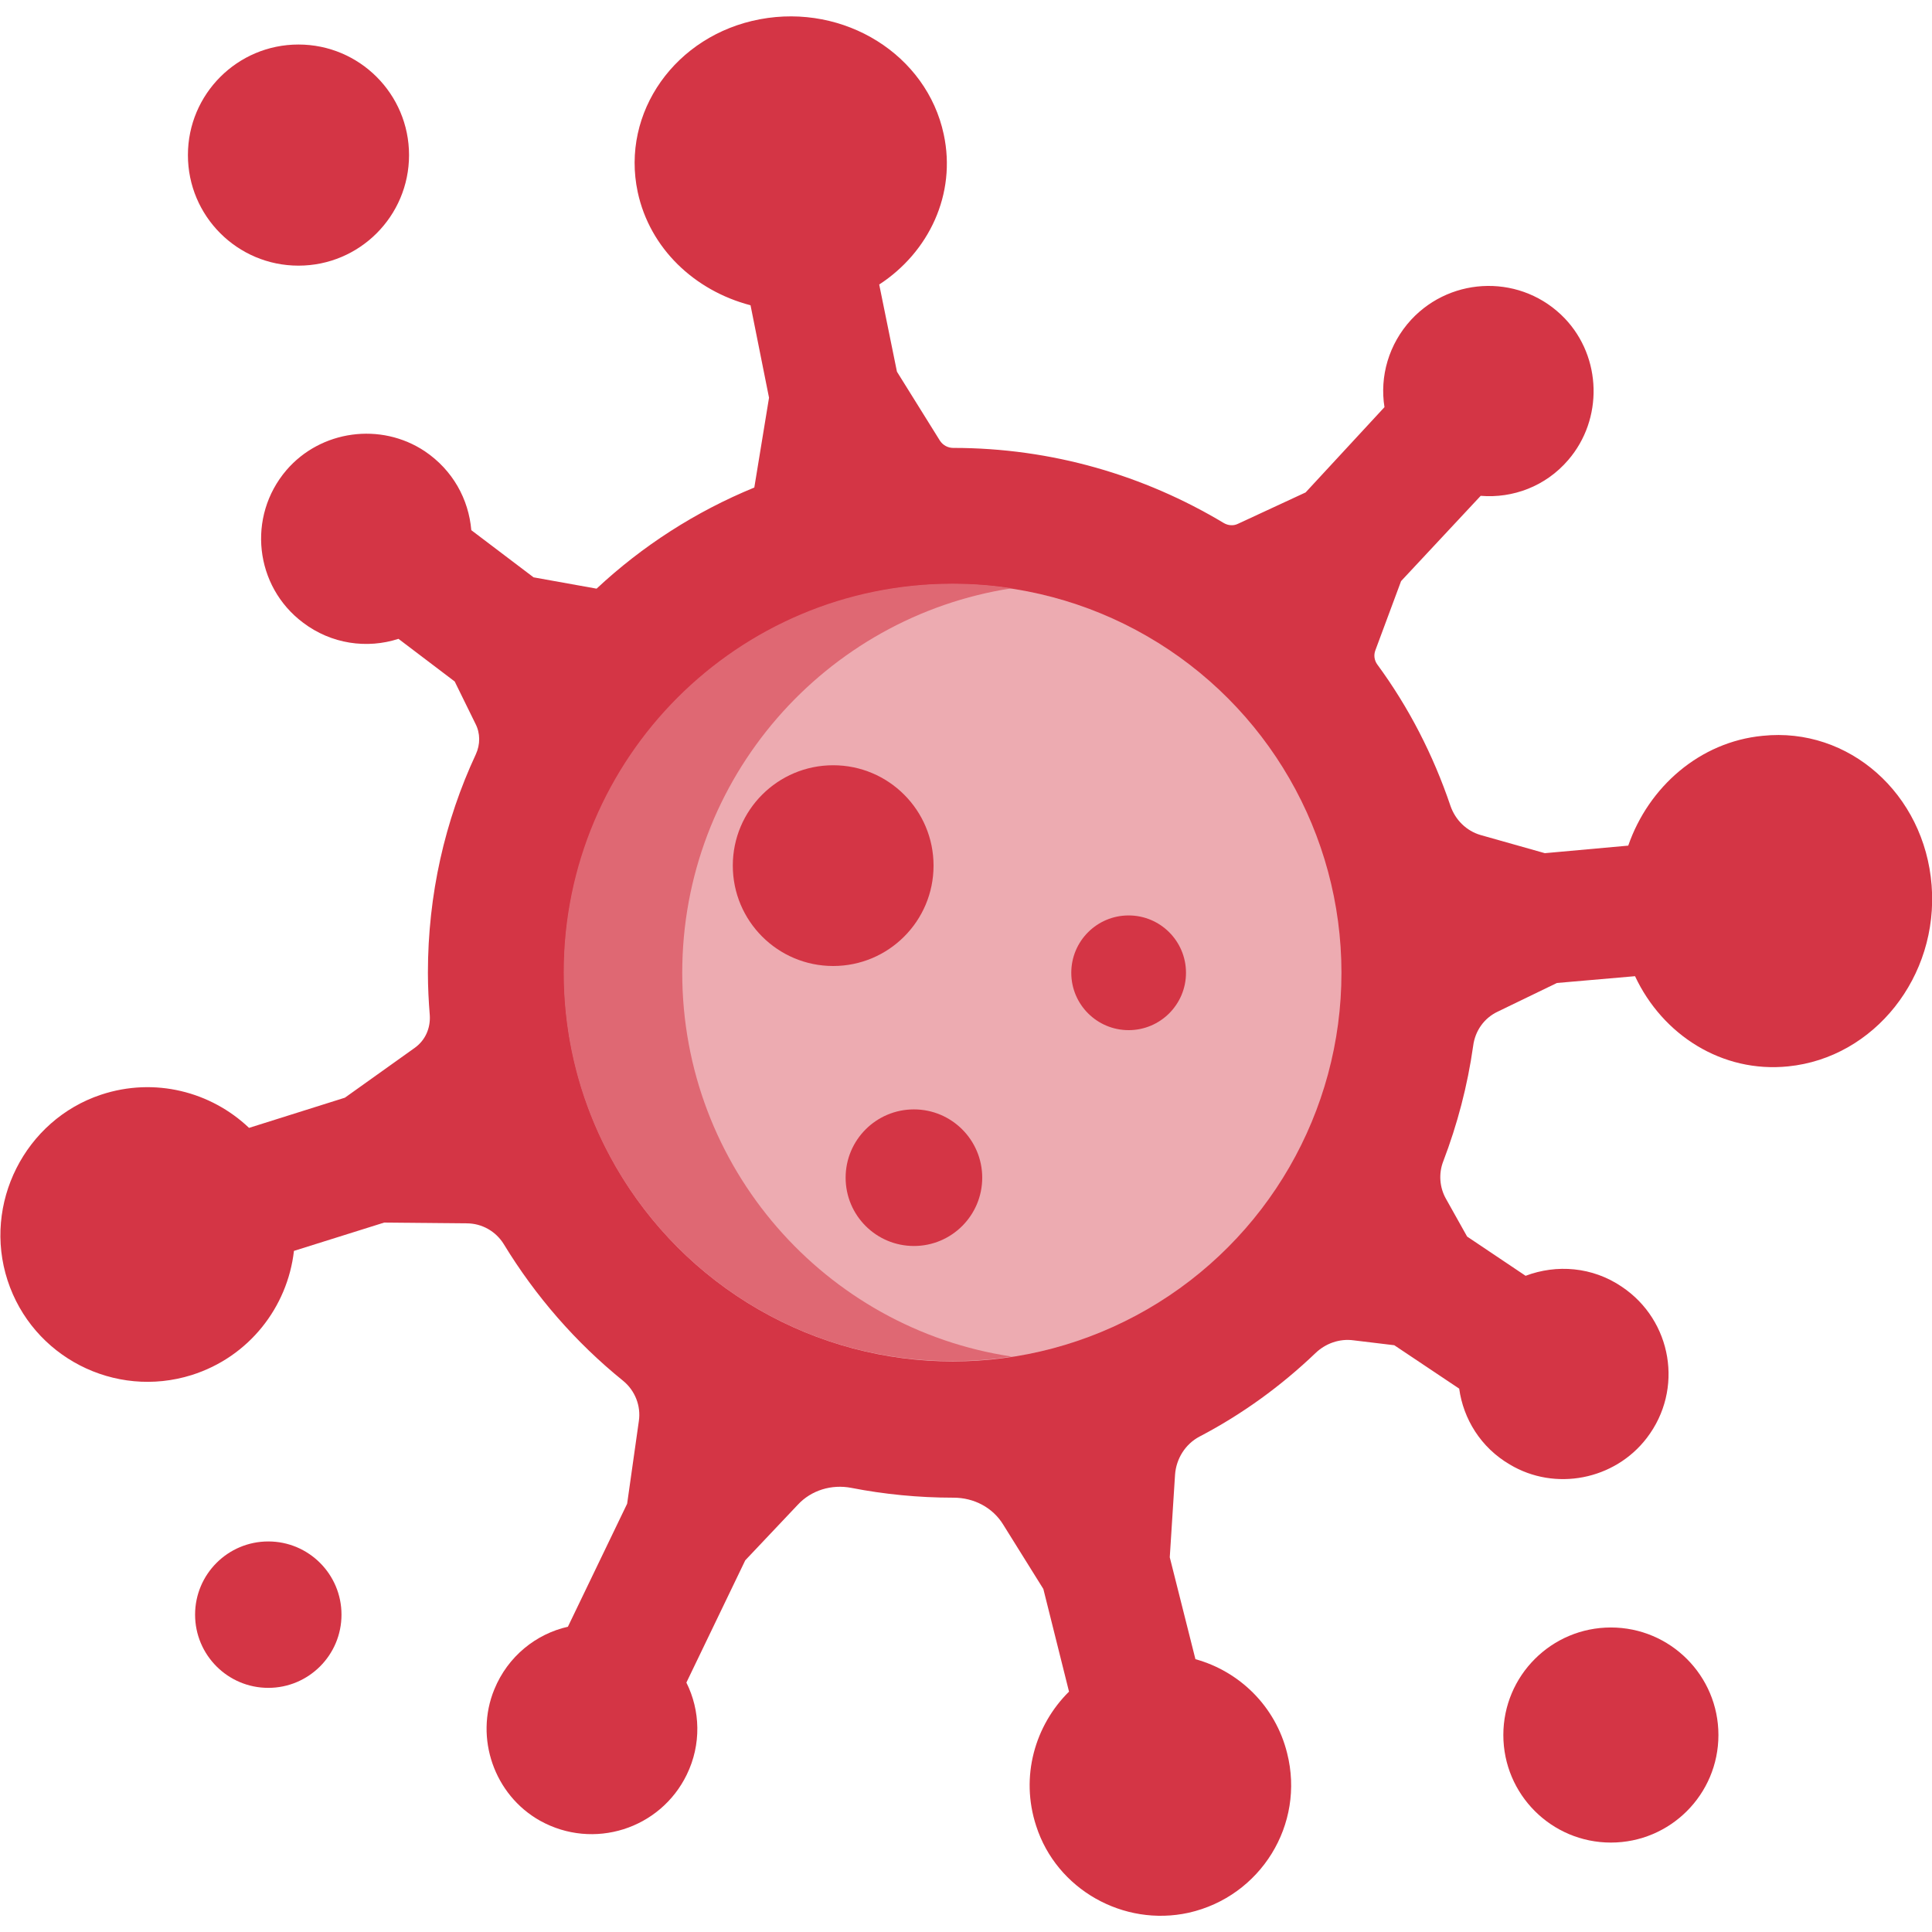 <?xml version="1.0" encoding="utf-8"?>
<!-- Generator: Adobe Illustrator 24.0.1, SVG Export Plug-In . SVG Version: 6.00 Build 0)  -->
<svg version="1.1" id="Capa_1" xmlns="http://www.w3.org/2000/svg" xmlns:xlink="http://www.w3.org/1999/xlink" x="0px" y="0px"
	 viewBox="0 0 512 512" style="enable-background:new 0 0 512 512;" xml:space="preserve">
<style type="text/css">
	.st0{fill:#D43545;}
	.st1{fill:#EDABB1;}
	.st2{fill:#DF6873;}
</style>
<g>
	<g id="XMLID_107_">
		<g>
			<path class="st0" d="M511.9,234.6c1.9,24.2-15.2,45.7-38,48c-17.5,1.8-33.3-8.3-40.6-23.9l-20.7,1.8l-15.7,7.6
				c-3.6,1.7-6,5.1-6.5,9.1c-1.5,10.6-4.2,20.8-7.9,30.5c-1.3,3.3-1,7,0.7,10l5.6,10l15.5,10.4c8.2-3.1,17.7-2.4,25.5,2.9
				c13.3,8.9,16.5,27.2,6.6,40.1c-8.5,11.1-24.3,14.2-36.3,7c-7.7-4.5-12.3-12.1-13.4-20.1l-17.2-11.5l-10.8-1.3
				c-3.7-0.5-7.4,0.8-10.1,3.4c-9.1,8.7-19.4,16.2-30.7,22.1c-3.8,2-6.2,5.9-6.5,10.1l-1.4,21.9l6.8,27
				c11.6,3.2,21.2,12.4,24.3,24.9c4.8,18.9-7,38-26.1,42.3c-17.3,3.8-35-6.2-40.4-23c-4.3-13.1-0.3-26.7,8.7-35.6l-6.8-27.2
				l-10.6-17c-2.8-4.6-7.8-7.2-13.2-7.2c0,0-0.1,0-0.1,0c-9.2,0-18.3-0.9-27-2.6c-5.2-1-10.6,0.6-14.2,4.5l-13.9,14.7l-15.6,32.4
				c3.7,7.4,4,16.4,0.1,24.4c-7,14.4-24.7,20.1-38.9,12.2c-12.1-6.8-17.4-21.9-12.1-34.8c3.6-8.8,11.1-14.7,19.5-16.6l15.7-32.6
				l3.1-21.9c0.6-4-1-8.1-4.2-10.7c-12.5-10.1-23.2-22.4-31.6-36.2c-2.1-3.4-5.8-5.5-9.8-5.5l-21.9-0.2l-23.9,7.5
				c-1.7,14.9-11.9,28.1-27.1,32.9c-20.4,6.4-42.2-4.8-48.8-25.1c-6.6-20.3,4.6-42.5,24.8-49.2c14.2-4.7,29.1-0.8,39.2,8.8l25.4-8
				l18.5-13.2c2.8-2,4.2-5.2,4-8.6c-0.3-3.7-0.5-7.5-0.5-11.3c0-20.7,4.5-40.3,12.7-57.9c1.2-2.6,1.2-5.6-0.1-8.1l-5.5-11.2
				l-14.9-11.3c-8.3,2.7-17.8,1.4-25.3-4.3c-12.8-9.6-14.9-28.1-4.4-40.4c9.1-10.6,25-12.8,36.7-5c7.4,5,11.6,12.7,12.3,20.9
				l16.5,12.5l16.7,3c12.1-11.3,26.2-20.4,41.8-26.8l3.9-23.8l-4.9-24.5C184,77,172.2,65.8,169,50.9c-4.5-21.1,10-41.6,32.4-45.8
				c22.4-4.2,44.2,9.4,48.7,30.5c3.4,15.8-3.9,31.2-17.1,39.8l4.7,23.1l11.4,18.3c0.8,1.2,2.1,1.9,3.5,1.9h0
				c26.2,0,50.7,7.3,71.7,19.9c1.2,0.7,2.6,0.8,3.8,0.2l17.9-8.3l20.9-22.6c-1.3-8.1,1.1-16.7,7.1-23.2c10.9-11.7,29.5-12,40.7-0.3
				c9.8,10.3,10.2,26.7,0.9,37.5c-6,7-14.7,10.2-23.2,9.5L371.3,154l-6.8,18.3c-0.5,1.3-0.3,2.7,0.5,3.8
				c8.3,11.3,14.8,23.9,19.4,37.5c1.3,3.7,4.2,6.6,8,7.7l17,4.8l22.1-2c5.4-15.6,19-27.5,35.6-29.1C490,192.6,510,210.4,511.9,234.6
				L511.9,234.6z"/>
		</g>
	</g>
	<g id="XMLID_8_">
		<g>
			<circle class="st1" cx="252.5" cy="257.8" r="103"/>
		</g>
	</g>
	<path class="st2" d="M180.8,257.8c0-51.6,37.9-94.3,87.3-101.9c-5.1-0.8-10.4-1.2-15.7-1.2c-56.9,0-103,46.1-103,103
		s46.1,103,103,103c5.3,0,10.6-0.4,15.7-1.2C218.7,352.1,180.8,309.4,180.8,257.8L180.8,257.8z"/>
	<g>
		<circle class="st0" cx="79.1" cy="41.1" r="29.3"/>
		<circle class="st0" cx="71.1" cy="427.9" r="19.4"/>
		<circle class="st0" cx="426.9" cy="459.8" r="28.5"/>
		<circle class="st0" cx="220.8" cy="229.4" r="26.6"/>
		<circle class="st0" cx="242.2" cy="312.1" r="18.1"/>
		<circle class="st0" cx="299.1" cy="257.8" r="15.2"/>
	</g>
</g>
</svg>
